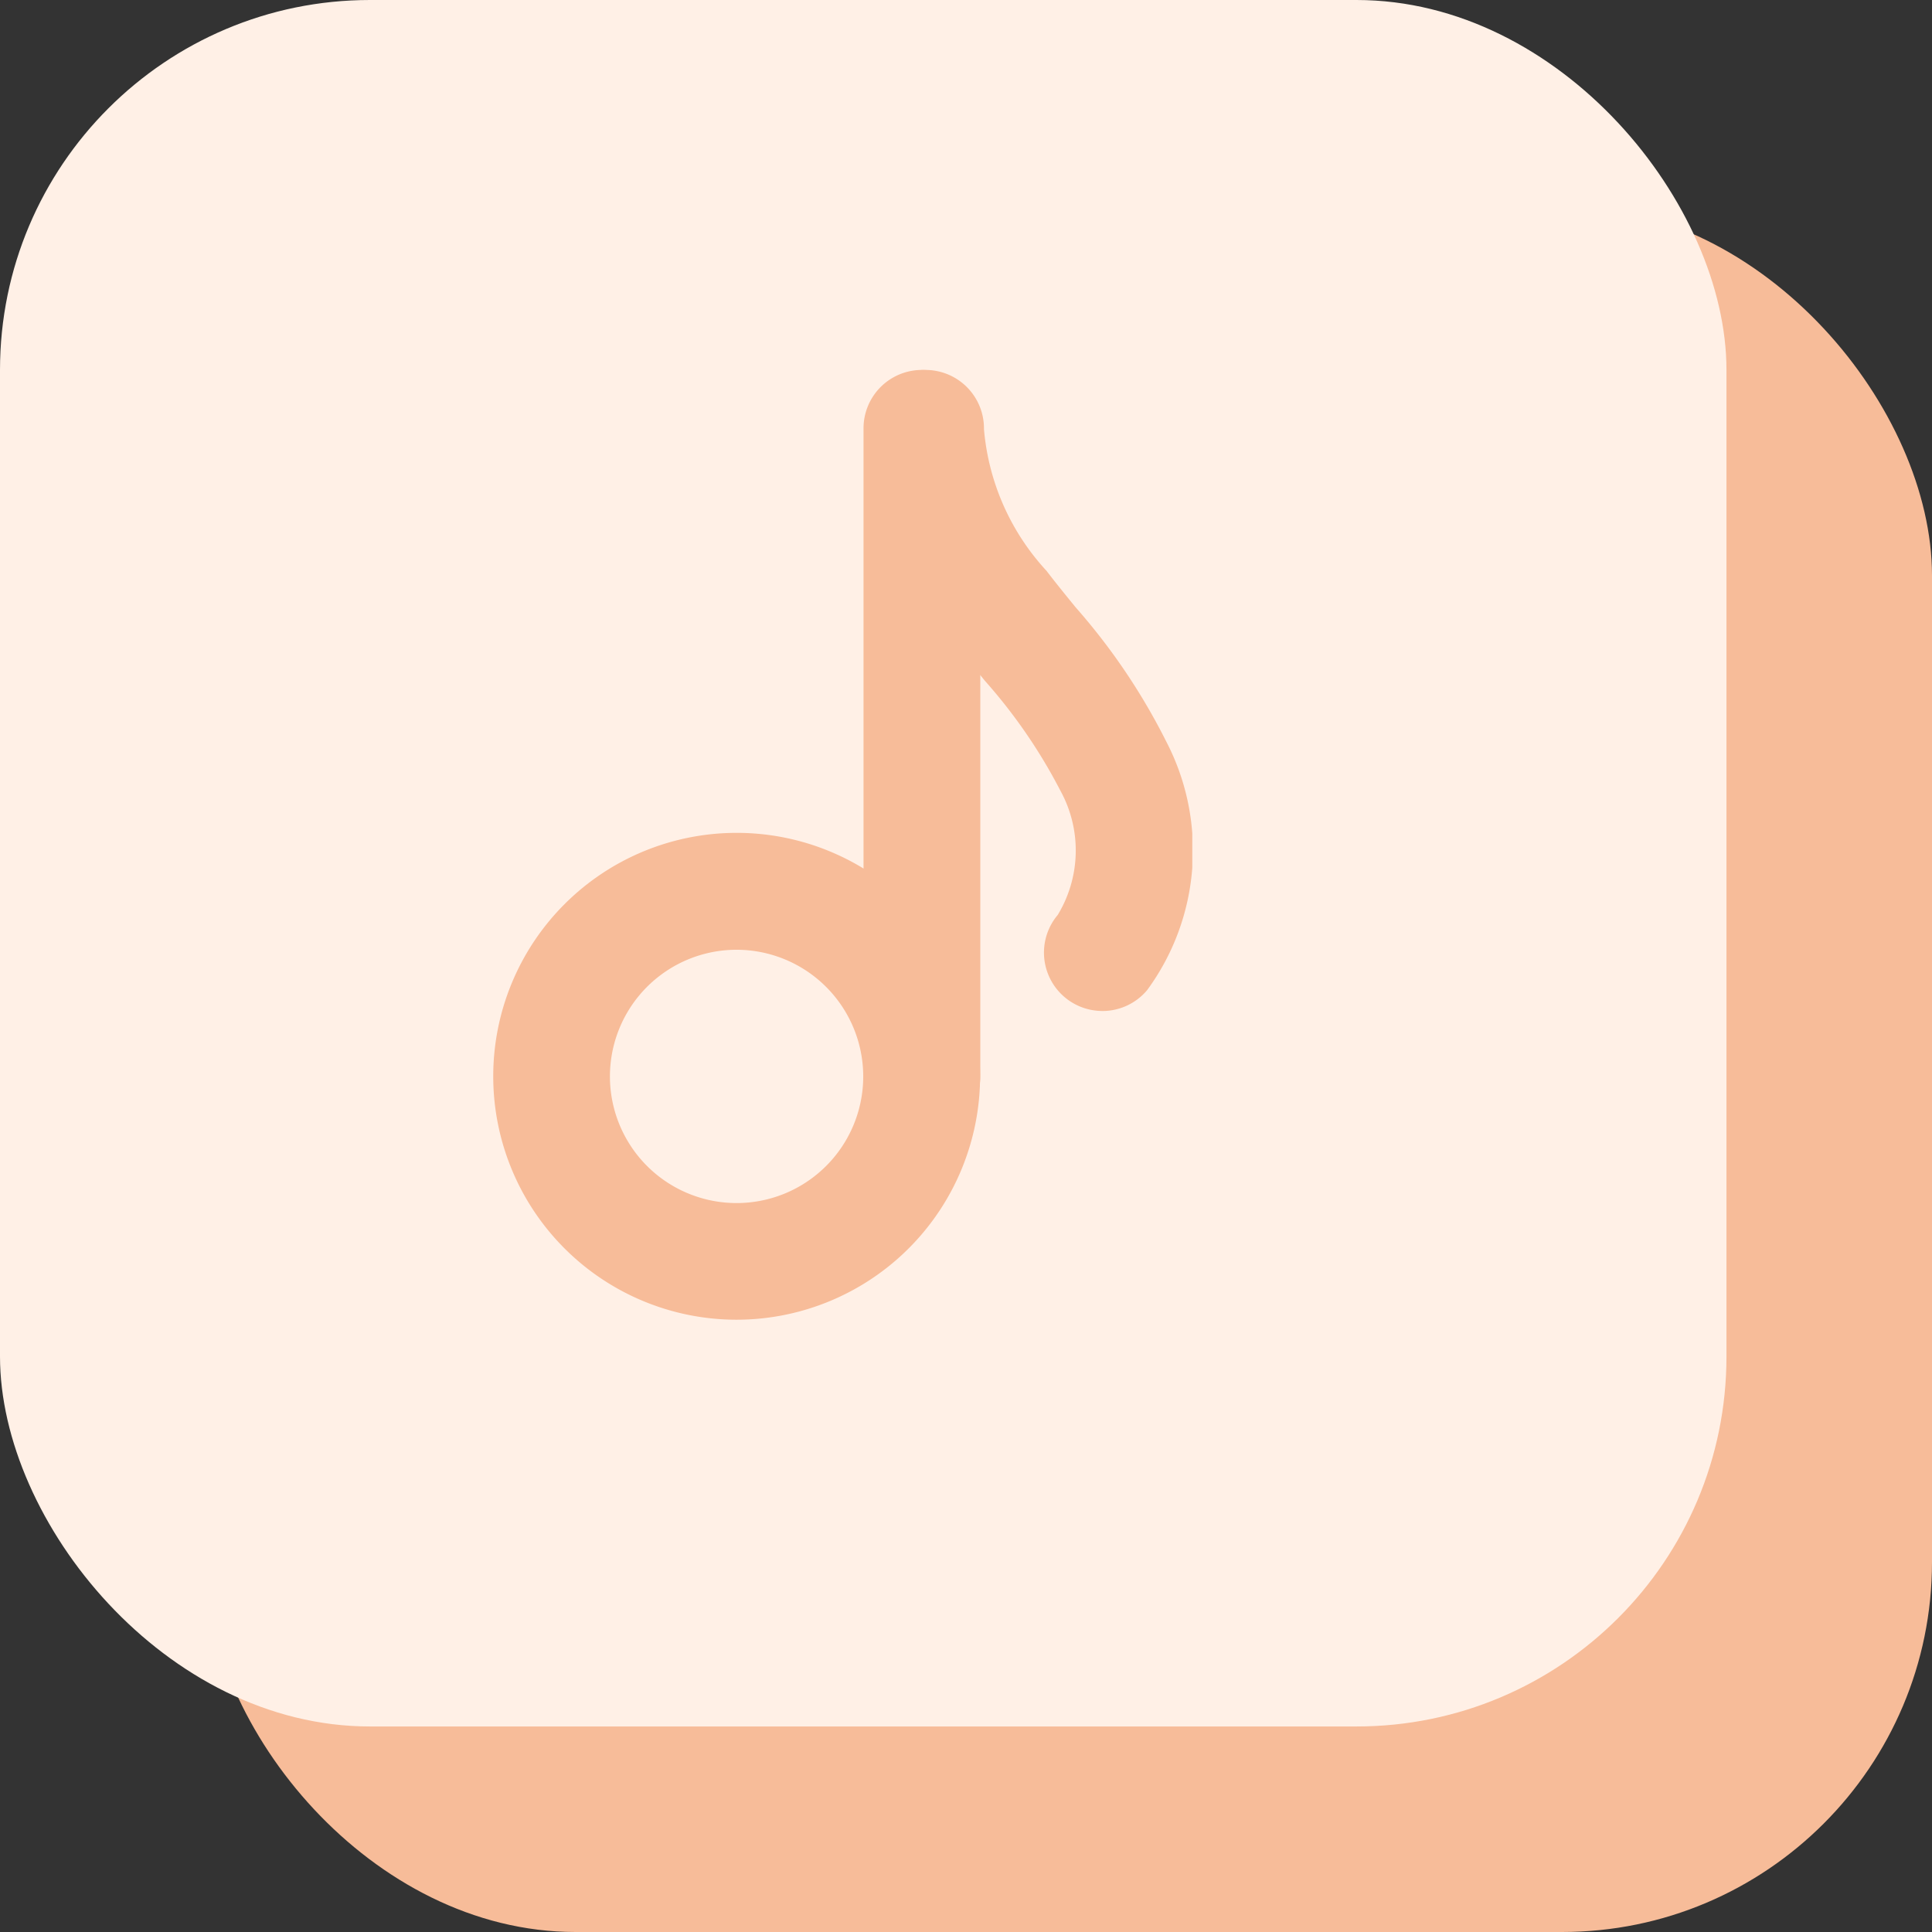 <svg xmlns="http://www.w3.org/2000/svg" xmlns:xlink="http://www.w3.org/1999/xlink" width="47" height="47" viewBox="0 0 47 47">
  <rect x="0" y="0" width="47" height="47" fill="#333333" stroke="none"/>
  <defs>
    <clipPath id="clip-path">
      <rect id="Rectangle_9" data-name="Rectangle 9" width="17.005" height="23.105" fill="#f7bc99"/>
    </clipPath>
  </defs>
  <g id="Groupe_24" data-name="Groupe 24" transform="translate(-65 -833)">
    <rect id="Rectangle_3" data-name="Rectangle 3" width="42" height="42" rx="9" transform="translate(70 838)" fill="#f7bc99"/>
    <rect id="Rectangle_2" data-name="Rectangle 2" width="42" height="42" rx="9" transform="translate(65 833)" fill="#fff0e6"/>
    <g id="Groupe_23" data-name="Groupe 23" transform="translate(77 842)">
      <g id="Groupe_22" data-name="Groupe 22" transform="translate(0 0)" clip-path="url(#clip-path)">
        <path id="Tracé_8" data-name="Tracé 8" d="M5.921,27.7a5.922,5.922,0,1,1,5.922-5.922A5.928,5.928,0,0,1,5.921,27.7m0-9A3.081,3.081,0,1,0,9,21.778,3.084,3.084,0,0,0,5.921,18.7" transform="translate(0 -4.595)" fill="#f7bc99"/>
        <path id="Tracé_9" data-name="Tracé 9" d="M14.1,18.6a1.421,1.421,0,0,1-1.42-1.42V1.42a1.42,1.42,0,1,1,2.841,0V17.183A1.421,1.421,0,0,1,14.1,18.6" transform="translate(-3.673 0)" fill="#f7bc99"/>
        <path id="Tracé_10" data-name="Tracé 10" d="M18.529,15.594a1.42,1.42,0,0,1-1.087-2.334,3.021,3.021,0,0,0,.066-3.026,13,13,0,0,0-1.837-2.673c-.254-.313-.509-.626-.754-.945A8.659,8.659,0,0,1,12.81,1.4,1.421,1.421,0,0,1,14.23,0h.019a1.421,1.421,0,0,1,1.4,1.439,5.8,5.8,0,0,0,1.521,3.447c.229.3.468.592.707.886a15.324,15.324,0,0,1,2.217,3.288,5.738,5.738,0,0,1-.477,6.029,1.418,1.418,0,0,1-1.088.506" transform="translate(-3.712 0)" fill="#f7bc99"/>
      </g>
    </g>
  </g>
</svg>
